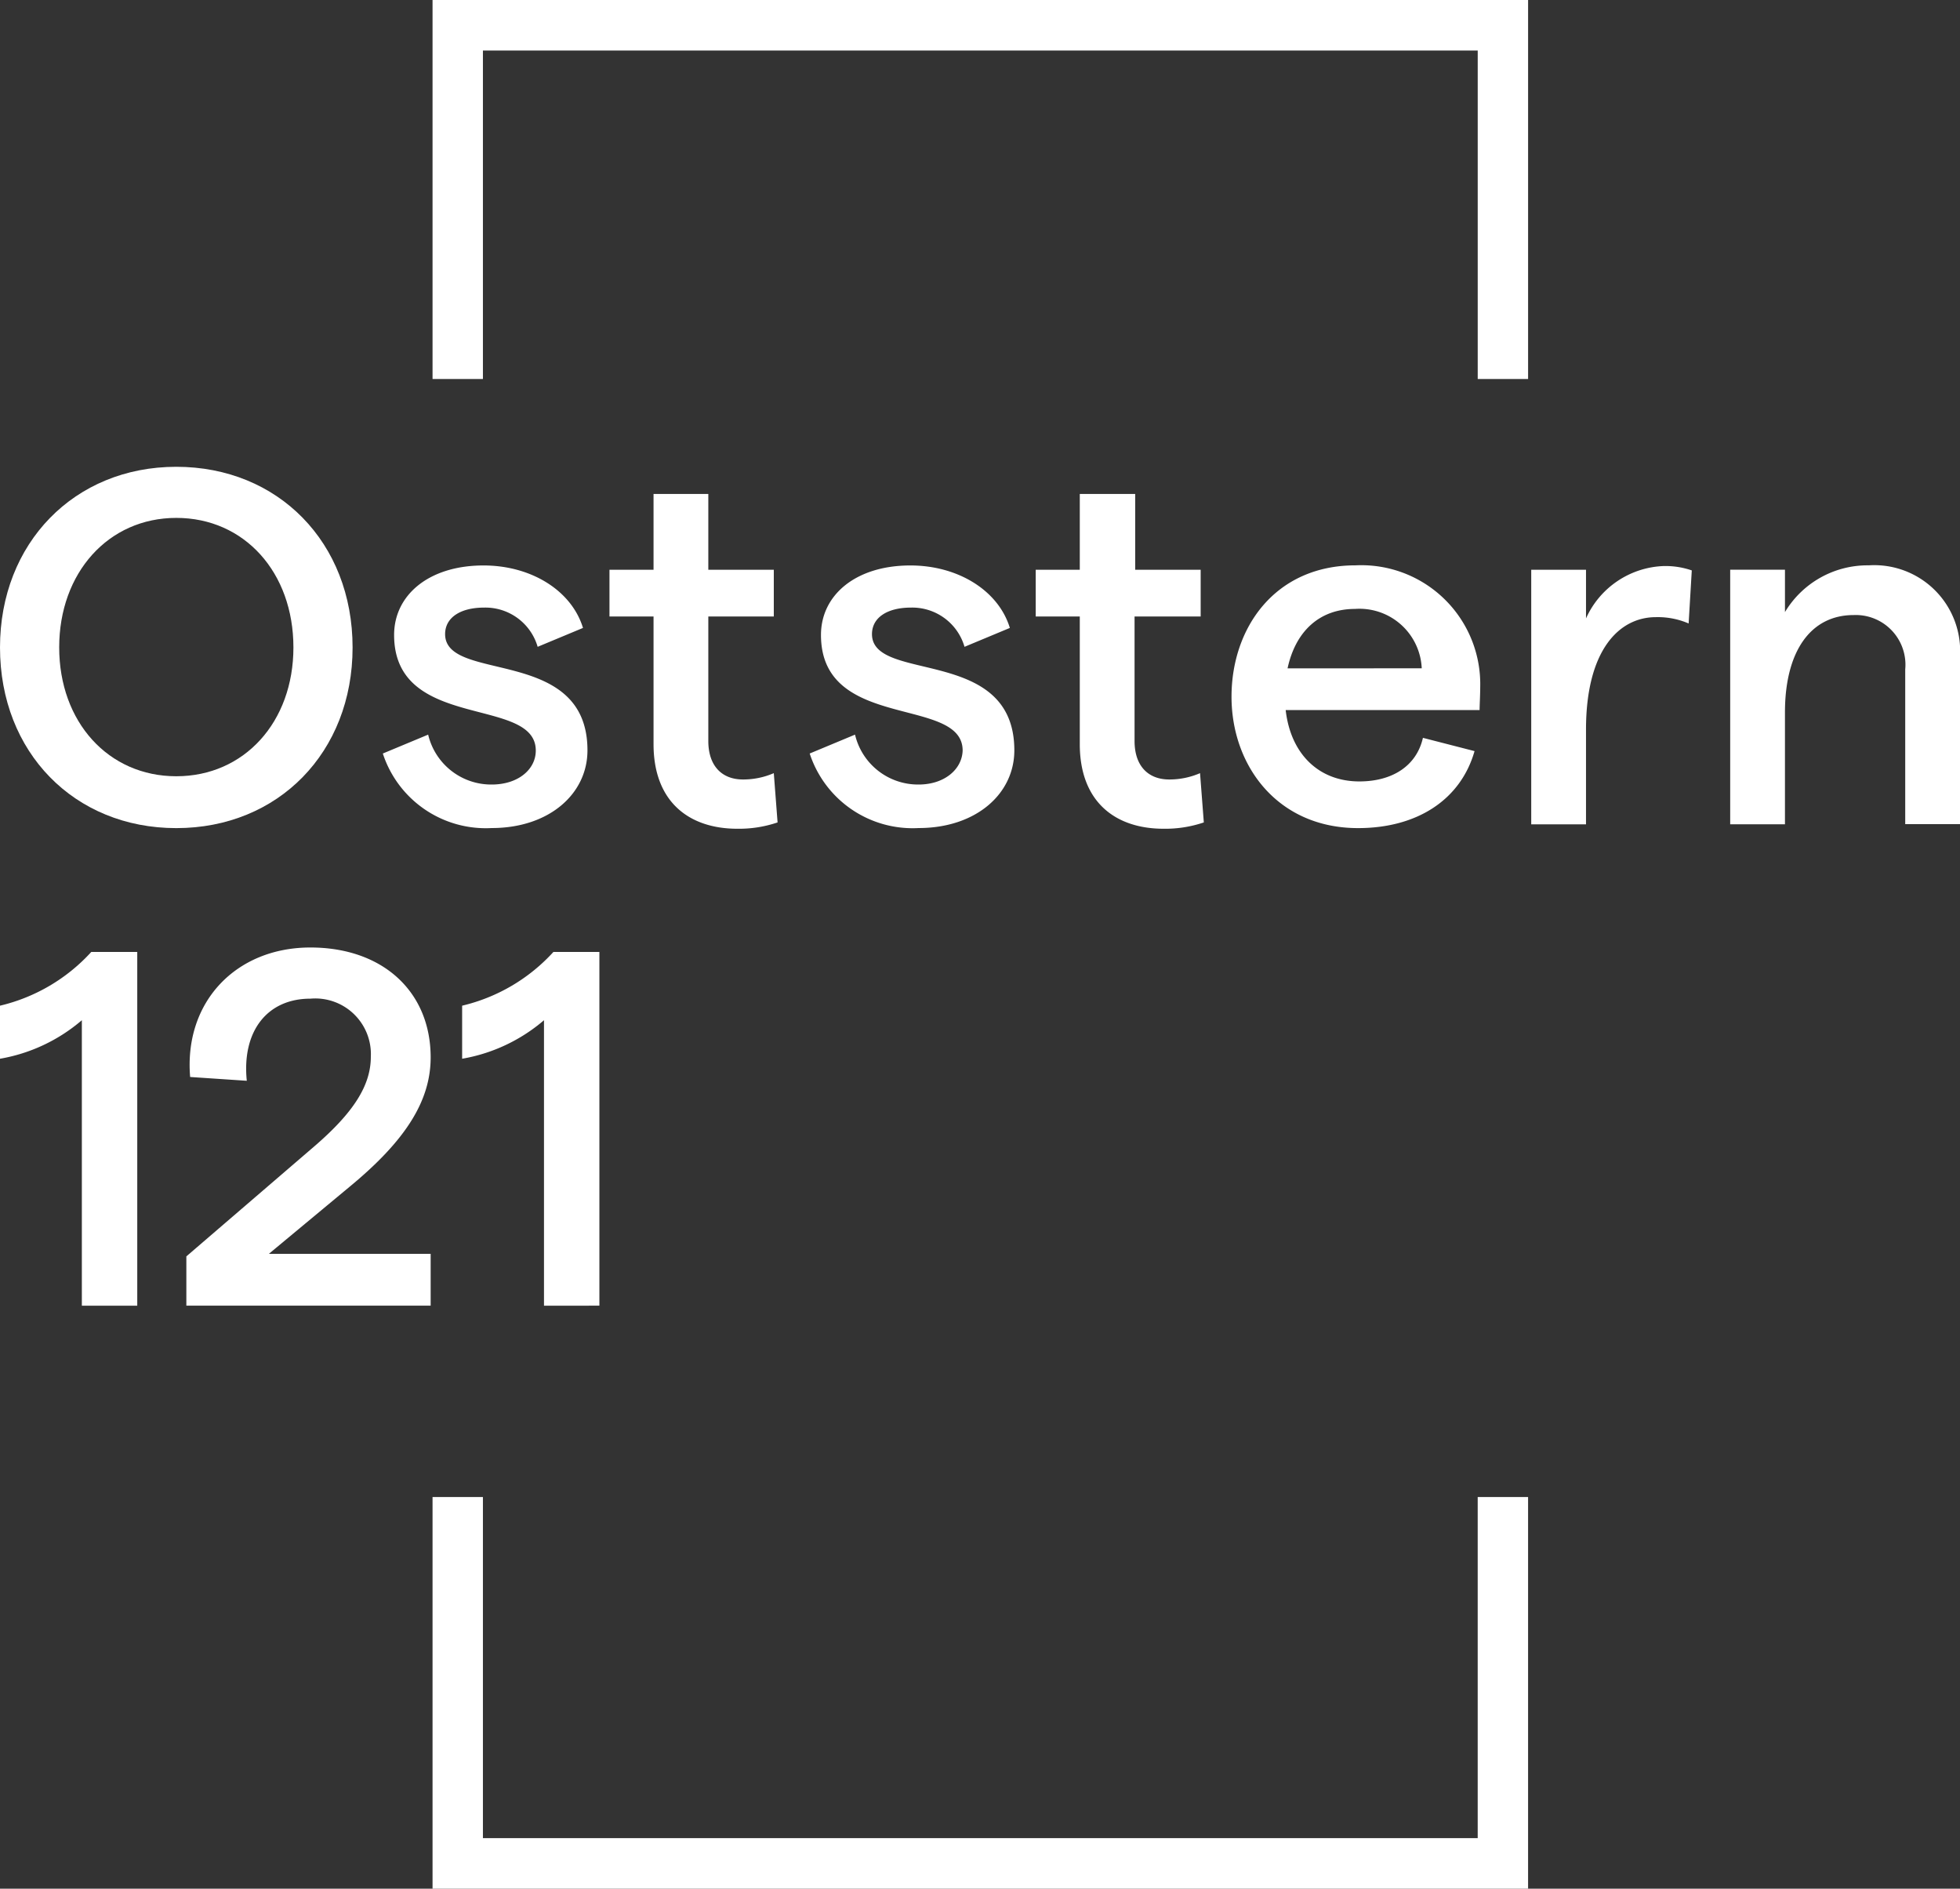 <svg id="Oststern_121" xmlns="http://www.w3.org/2000/svg" width="134.933" height="130" viewBox="0 0 134.933 130">
  <rect x="0" y="0" width="134.933" height="130" fill="#333333" stroke="none"/>
  <rect id="Rectangle_32" data-name="Rectangle 32" width="134.802" height="130" transform="translate(0)" fill="none"/>
  <g id="Ostern_Logo_121">
    <path id="Path_80" data-name="Path 80" d="M69,26.587h3.468V3.978h68.485V26.587h3.468V.5H69Z" transform="translate(-39.222 -0.5)" fill="#fff"/>
    <path id="Path_81" data-name="Path 81" d="M140.952,260.978H72.468V237.5H69v26.956h75.42V237.5h-3.468Z" transform="translate(-39.222 -134.457)" fill="#fff"/>
    <path id="Path_82" data-name="Path 82" d="M24.573,86.835c0-7.217-5.115-12.435-12.137-12.435S.3,79.661.3,86.835C.3,94.052,5.415,99.27,12.437,99.27S24.573,94.052,24.573,86.835ZM12.437,95.7c-4.681,0-8.062-3.739-8.062-8.87s3.381-8.913,8.062-8.913S20.5,81.661,20.5,86.835C20.5,91.965,17.118,95.7,12.437,95.7Z" transform="translate(-0.3 -42.27)" fill="#fff"/>
    <path id="Path_83" data-name="Path 83" d="M68.6,105.087a4.46,4.46,0,0,1-4.378-3.435l-3.121,1.3a7.454,7.454,0,0,0,7.5,5.13c3.944,0,6.588-2.348,6.588-5.348,0-7.217-9.8-4.609-9.8-8,0-1.13,1.04-1.826,2.687-1.826a3.745,3.745,0,0,1,3.684,2.7l3.121-1.3c-.78-2.565-3.554-4.3-6.848-4.3-3.771,0-6.155,2.043-6.155,4.783,0,6.652,9.753,4.174,9.753,7.957C71.633,104.043,70.419,105.087,68.6,105.087Z" transform="translate(-34.746 -51.087)" fill="#fff"/>
    <path id="Path_84" data-name="Path 84" d="M100.134,78.7v5.217H97.1v3.217h3.034v8.783c0,4,2.471,5.826,5.765,5.826a8.249,8.249,0,0,0,2.774-.435l-.26-3.391a5.308,5.308,0,0,1-2.124.435c-1.43,0-2.384-.913-2.384-2.652V87.135h4.508V83.917h-4.508V78.7Z" transform="translate(-55.142 -44.7)" fill="#fff"/>
    <path id="Path_85" data-name="Path 85" d="M136.4,105.087a4.46,4.46,0,0,1-4.378-3.435l-3.121,1.3a7.454,7.454,0,0,0,7.5,5.13c3.944,0,6.588-2.348,6.588-5.348,0-7.217-9.8-4.609-9.8-8,0-1.13,1.04-1.826,2.687-1.826a3.745,3.745,0,0,1,3.684,2.7l3.121-1.3c-.78-2.565-3.554-4.3-6.848-4.3-3.771,0-6.155,2.043-6.155,4.783,0,6.652,9.753,4.174,9.753,7.957C139.389,104.043,138.176,105.087,136.4,105.087Z" transform="translate(-73.159 -51.087)" fill="#fff"/>
    <path id="Path_86" data-name="Path 86" d="M167.834,78.7v5.217H164.8v3.217h3.034v8.783c0,4,2.471,5.826,5.765,5.826a8.248,8.248,0,0,0,2.774-.435l-.26-3.391a5.308,5.308,0,0,1-2.124.435c-1.43,0-2.384-.913-2.384-2.652V87.135h4.551V83.917h-4.508V78.7Z" transform="translate(-93.498 -44.7)" fill="#fff"/>
    <path id="Path_87" data-name="Path 87" d="M213.021,98.391A8.189,8.189,0,0,0,204.439,90c-5.548,0-8.539,4.3-8.539,9.043s3.164,9.043,8.712,9.043c4.074,0,7.065-1.957,8.019-5.3l-3.554-.913c-.434,1.913-2.081,3-4.378,3-2.774,0-4.725-1.87-5.071-4.913h13.35C212.978,99.652,213.021,98.913,213.021,98.391Zm-13.263-1.3C200.321,94.478,202.012,93,204.4,93a4.291,4.291,0,0,1,4.595,4.087Z" transform="translate(-111.118 -51.087)" fill="#fff"/>
    <path id="Path_88" data-name="Path 88" d="M247.271,93.708V90.36H243.5v17.522h3.771V101.36c0-5.435,2.254-7.739,4.811-7.739a5.351,5.351,0,0,1,2.254.435l.217-3.652a5.568,5.568,0,0,0-1.95-.3A6.107,6.107,0,0,0,247.271,93.708Z" transform="translate(-138.085 -51.142)" fill="#fff"/>
    <path id="Path_89" data-name="Path 89" d="M284.636,90a6.626,6.626,0,0,0-5.765,3.217V90.3H275.1v17.522h3.771v-7.7c0-4.217,1.777-6.7,4.725-6.7a3.421,3.421,0,0,1,3.554,3.739v10.652h3.771V96.261A5.913,5.913,0,0,0,284.636,90Z" transform="translate(-155.988 -51.087)" fill="#fff"/>
    <path id="Path_90" data-name="Path 90" d="M.3,154.9v3.652A11.69,11.69,0,0,0,5.935,155.9v19.652H9.749V151.2H6.585A12.331,12.331,0,0,1,.3,154.9Z" transform="translate(-0.3 -85.678)" fill="#fff"/>
    <path id="Path_91" data-name="Path 91" d="M46.718,158.065c0-4.522-3.294-7.565-8.279-7.565-5.115,0-8.712,3.739-8.279,8.913l3.9.261c-.347-3.391,1.387-5.652,4.378-5.652a3.83,3.83,0,0,1,4.161,4c0,1.957-1.17,3.826-3.9,6.174l-8.8,7.565v3.391H46.718v-3.565H35.578l5.548-4.609C44.984,163.8,46.718,161.065,46.718,158.065Z" transform="translate(-17.07 -85.283)" fill="#fff"/>
    <path id="Path_92" data-name="Path 92" d="M83.149,175.548V151.2H79.985a12.331,12.331,0,0,1-6.285,3.7v3.652a11.69,11.69,0,0,0,5.635-2.652v19.652Z" transform="translate(-41.885 -85.678)" fill="#fff"/>
  </g>
</svg>

